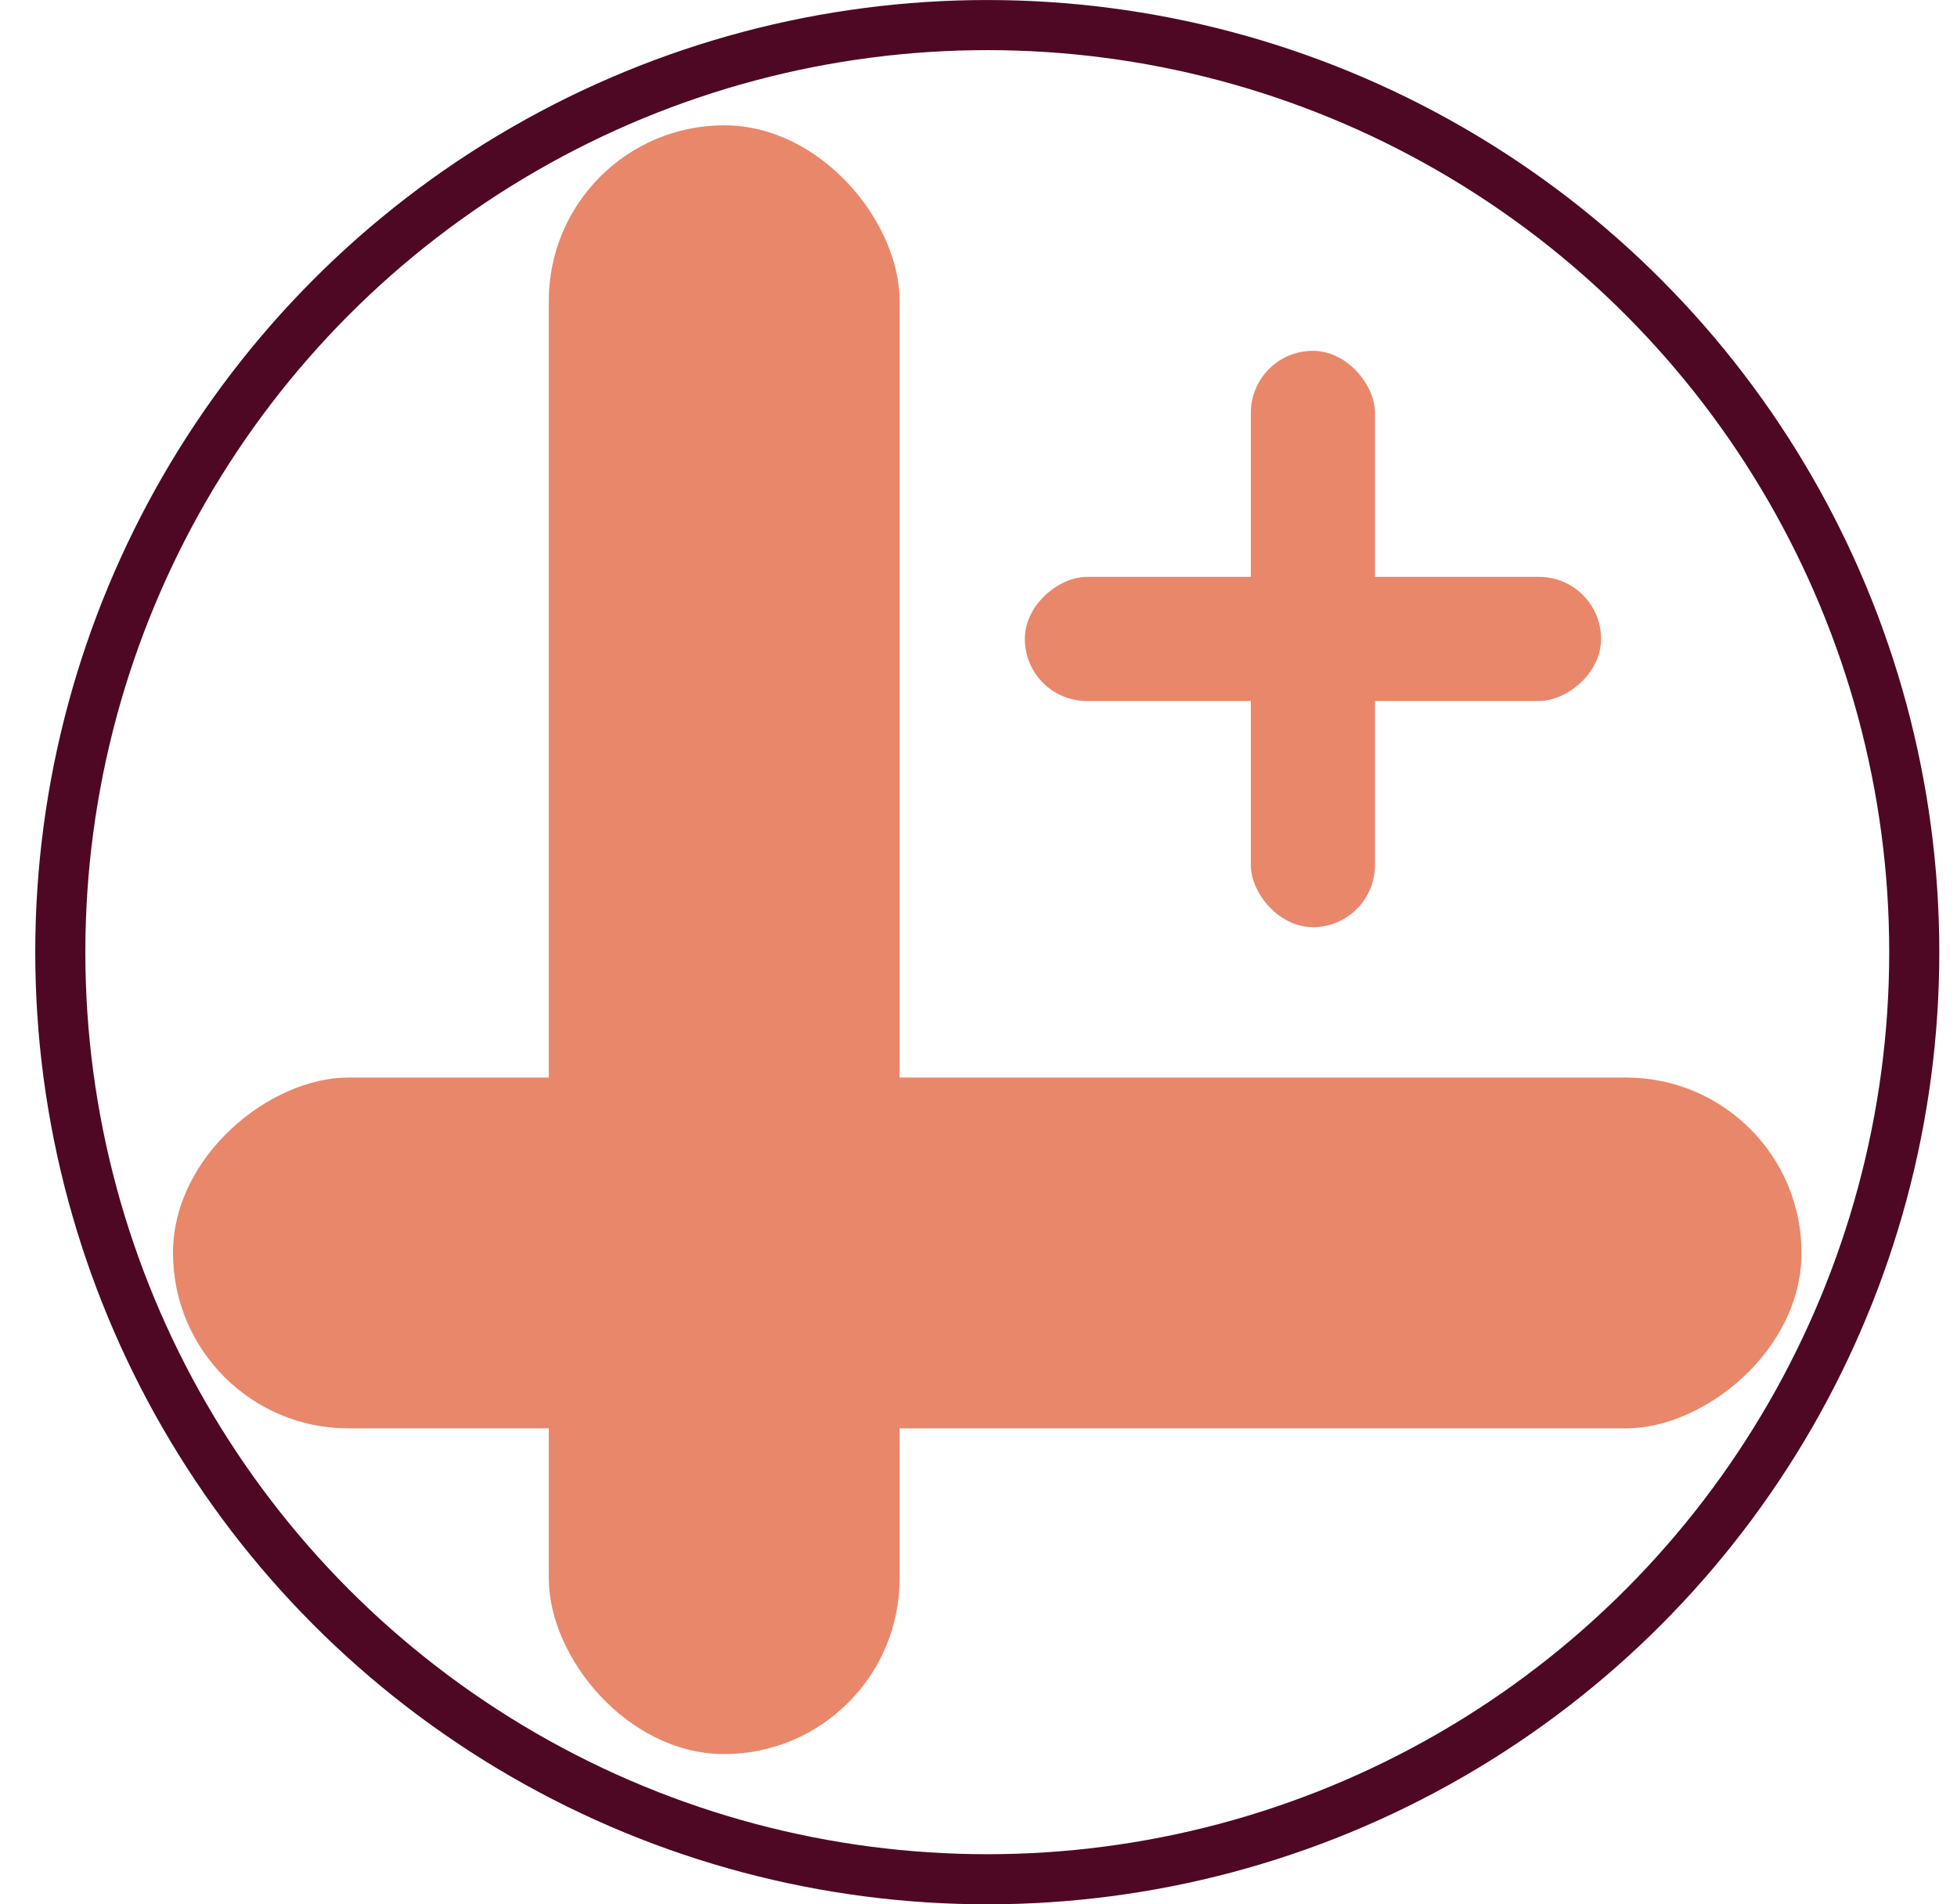 <svg width="37" height="36" viewBox="0 0 37 36" fill="none" xmlns="http://www.w3.org/2000/svg">
<circle cx="18.666" cy="18" r="17.526" stroke="#4E0824" stroke-width="0.947"/>
<rect x="10.376" y="2.369" width="6.632" height="30.79" rx="3.316" fill="#E9876A"/>
<rect x="3.271" y="27.002" width="6.632" height="30.79" rx="3.316" transform="rotate(-90 3.271 27.002)" fill="#E9876A"/>
<rect x="19.376" y="13.252" width="2.347" height="10.895" rx="1.173" transform="rotate(-90 19.376 13.252)" fill="#E9876A"/>
<rect x="25.996" y="17.527" width="2.347" height="10.895" rx="1.173" transform="rotate(-180 25.996 17.527)" fill="#E9876A"/>
</svg>
